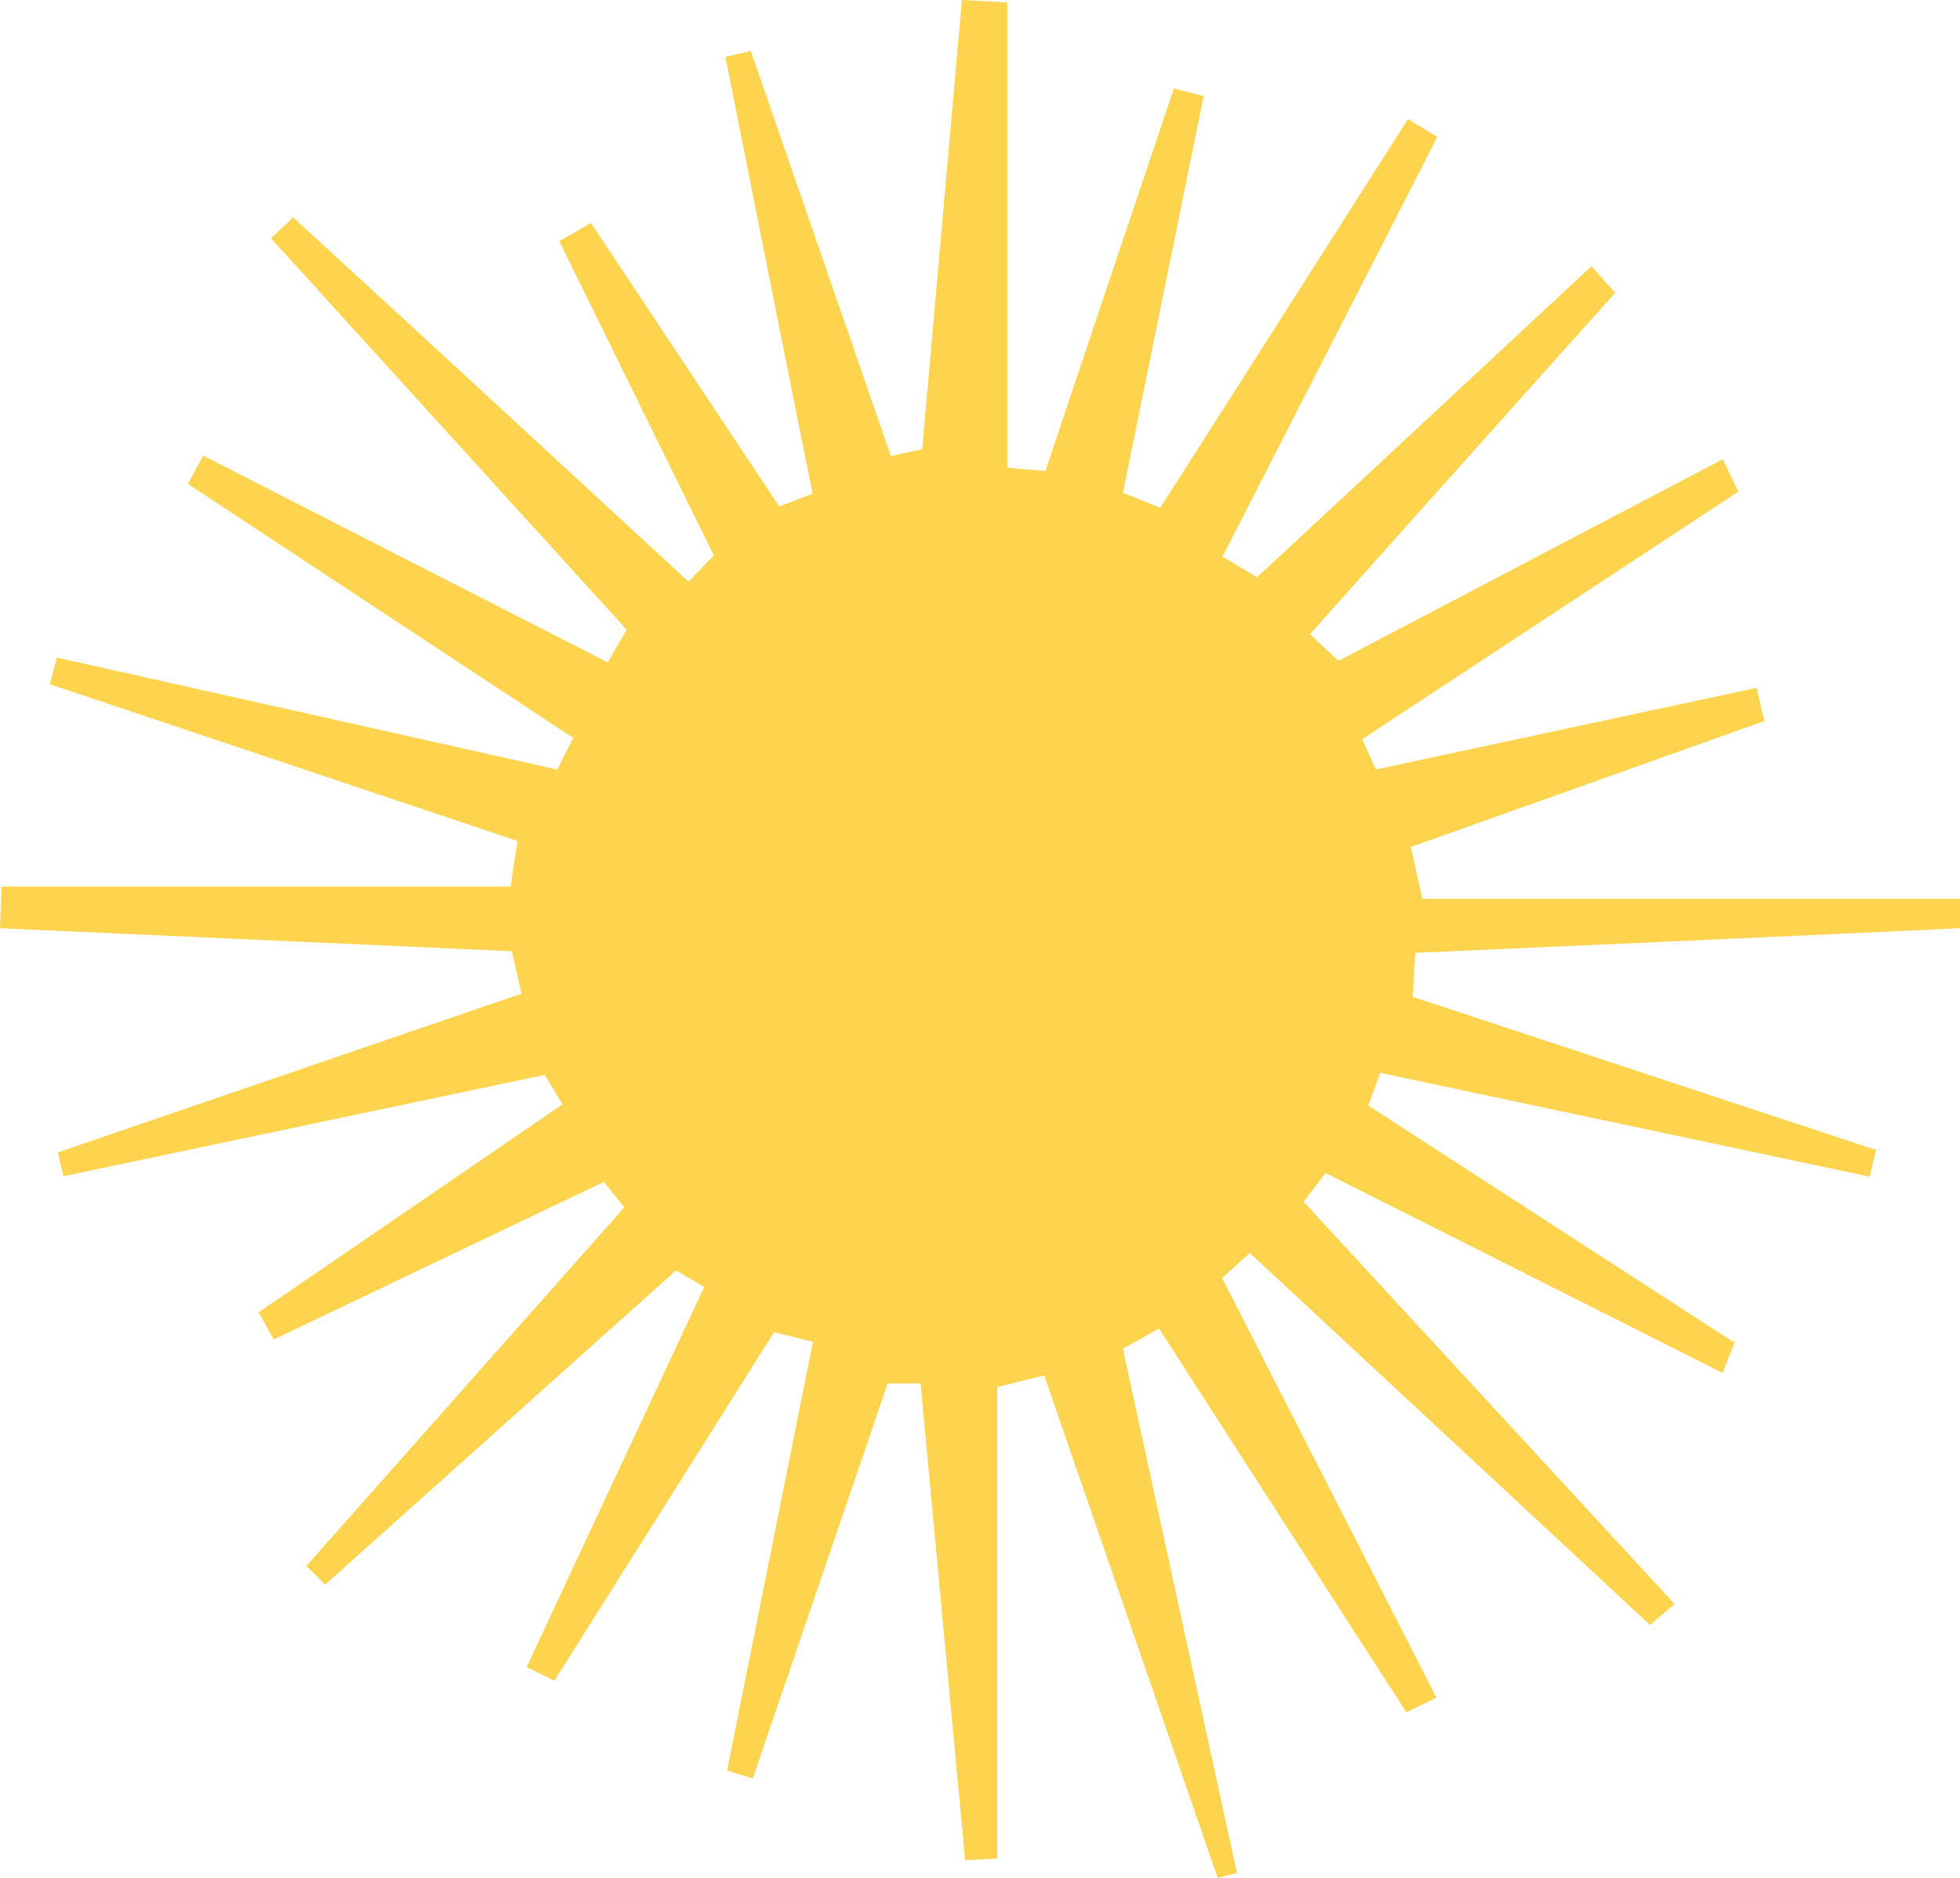 <svg width="240" height="230" viewBox="0 0 240 230" fill="none" xmlns="http://www.w3.org/2000/svg">
<path d="M212.225 164.349C197.329 154.702 182.434 145.055 167.538 135.407C168.03 134.072 168.521 132.736 169.013 131.4C188.972 135.655 208.931 139.86 228.939 144.115C229.185 143.026 229.48 141.938 229.726 140.849C210.799 134.616 191.921 128.333 172.995 122.099C173.093 120.318 173.191 118.487 173.29 116.706C195.51 115.717 217.78 114.727 240 113.689L240 110.077L174.175 110.077L172.749 103.745C187.202 98.599 201.606 93.454 216.059 88.309C215.715 86.973 215.42 85.638 215.076 84.252C199.541 87.567 184.007 90.931 168.472 94.246C167.931 93.009 167.341 91.772 166.801 90.536L212.864 60.209C212.225 58.873 211.586 57.586 210.947 56.251C195.264 64.463 179.582 72.725 163.9 80.938C162.72 79.849 161.541 78.761 160.41 77.672C172.847 63.721 185.285 49.819 197.772 35.868L194.871 32.602C181.205 45.317 167.587 58.032 153.921 70.697C152.495 69.856 151.119 69.015 149.693 68.174C158.444 51.056 167.243 33.938 175.994 16.771L172.405 14.594C162.278 30.475 152.2 46.356 142.073 62.187C140.549 61.593 139.025 60.95 137.501 60.357C140.795 44.179 144.089 27.952 147.383 11.774L143.745 10.835C138.485 26.468 133.224 42.102 128.013 57.685C126.44 57.537 124.867 57.438 123.343 57.289L123.343 0.297C121.475 0.198 119.656 0.099 117.788 -0C116.166 18.354 114.544 36.659 112.921 55.014L109.087 55.855C103.384 39.331 97.632 22.758 91.93 6.234C90.897 6.481 89.865 6.728 88.833 6.976C92.372 24.786 95.912 42.645 99.501 60.456C98.124 61 96.797 61.495 95.42 62.039C87.751 50.462 80.033 38.886 72.364 27.309C71.086 28.051 69.808 28.793 68.48 29.535C74.773 42.349 81.115 55.212 87.407 68.025C86.375 69.114 85.342 70.153 84.31 71.241C68.185 56.35 52.061 41.458 35.887 26.616C35.002 27.457 34.117 28.348 33.183 29.189C47.686 45.169 62.237 61.148 76.739 77.128C75.953 78.464 75.166 79.8 74.429 81.136C57.911 72.676 41.393 64.266 24.875 55.806L23.007 59.269L70.201 90.387C69.562 91.674 68.874 92.96 68.234 94.246C47.833 89.695 27.382 85.094 6.981 80.542C6.686 81.631 6.391 82.719 6.096 83.808C25.17 90.19 44.244 96.571 63.368 103.002C63.073 104.882 62.778 106.713 62.532 108.593L0.197 108.593C0.148 110.275 0.049 112.007 0 113.689C20.893 114.629 41.786 115.569 62.679 116.509C63.073 118.241 63.466 119.972 63.859 121.703L7.079 141.147C7.325 142.136 7.522 143.076 7.767 144.065C27.431 139.91 47.046 135.803 66.71 131.648C67.448 132.835 68.136 134.072 68.874 135.259C56.485 143.768 44.097 152.228 31.659 160.738C32.298 161.826 32.888 162.964 33.527 164.053C46.997 157.621 60.467 151.189 73.937 144.758C74.773 145.797 75.609 146.836 76.444 147.875C63.466 162.519 50.488 177.163 37.509 191.807C38.296 192.549 39.033 193.34 39.82 194.082C54.125 181.269 68.431 168.455 82.786 155.592C83.916 156.285 85.047 156.928 86.227 157.621C79.001 173.155 71.725 188.641 64.498 204.175C65.629 204.719 66.76 205.313 67.89 205.857L94.781 163.162C96.354 163.558 97.976 163.953 99.549 164.349C96.059 181.863 92.519 199.376 89.029 216.84C90.061 217.186 91.143 217.483 92.175 217.83C97.681 201.701 103.187 185.573 108.693 169.445C110.021 169.445 111.348 169.445 112.724 169.445L118.181 227.823C119.508 227.774 120.836 227.724 122.114 227.625L122.114 169.89C124.031 169.395 125.948 168.95 127.866 168.456C134.945 188.987 142.024 209.468 149.103 230C149.889 229.802 150.676 229.604 151.463 229.406C146.792 207.984 142.122 186.612 137.501 165.19L141.926 162.717C152.003 178.4 162.081 194.033 172.208 209.716C173.437 209.122 174.666 208.529 175.895 207.935C167.145 190.817 158.394 173.65 149.644 156.532C150.774 155.494 151.905 154.504 153.036 153.465C169.357 168.653 185.727 183.841 202.048 199.03C203.032 198.188 204.064 197.298 205.047 196.457C189.906 180.032 174.765 163.607 159.623 147.182C160.508 145.995 161.442 144.807 162.327 143.67C178.55 151.833 194.724 159.995 210.946 168.158C211.438 166.872 211.93 165.586 212.47 164.25L212.225 164.349Z" fill="#FED44E"/>
</svg>
